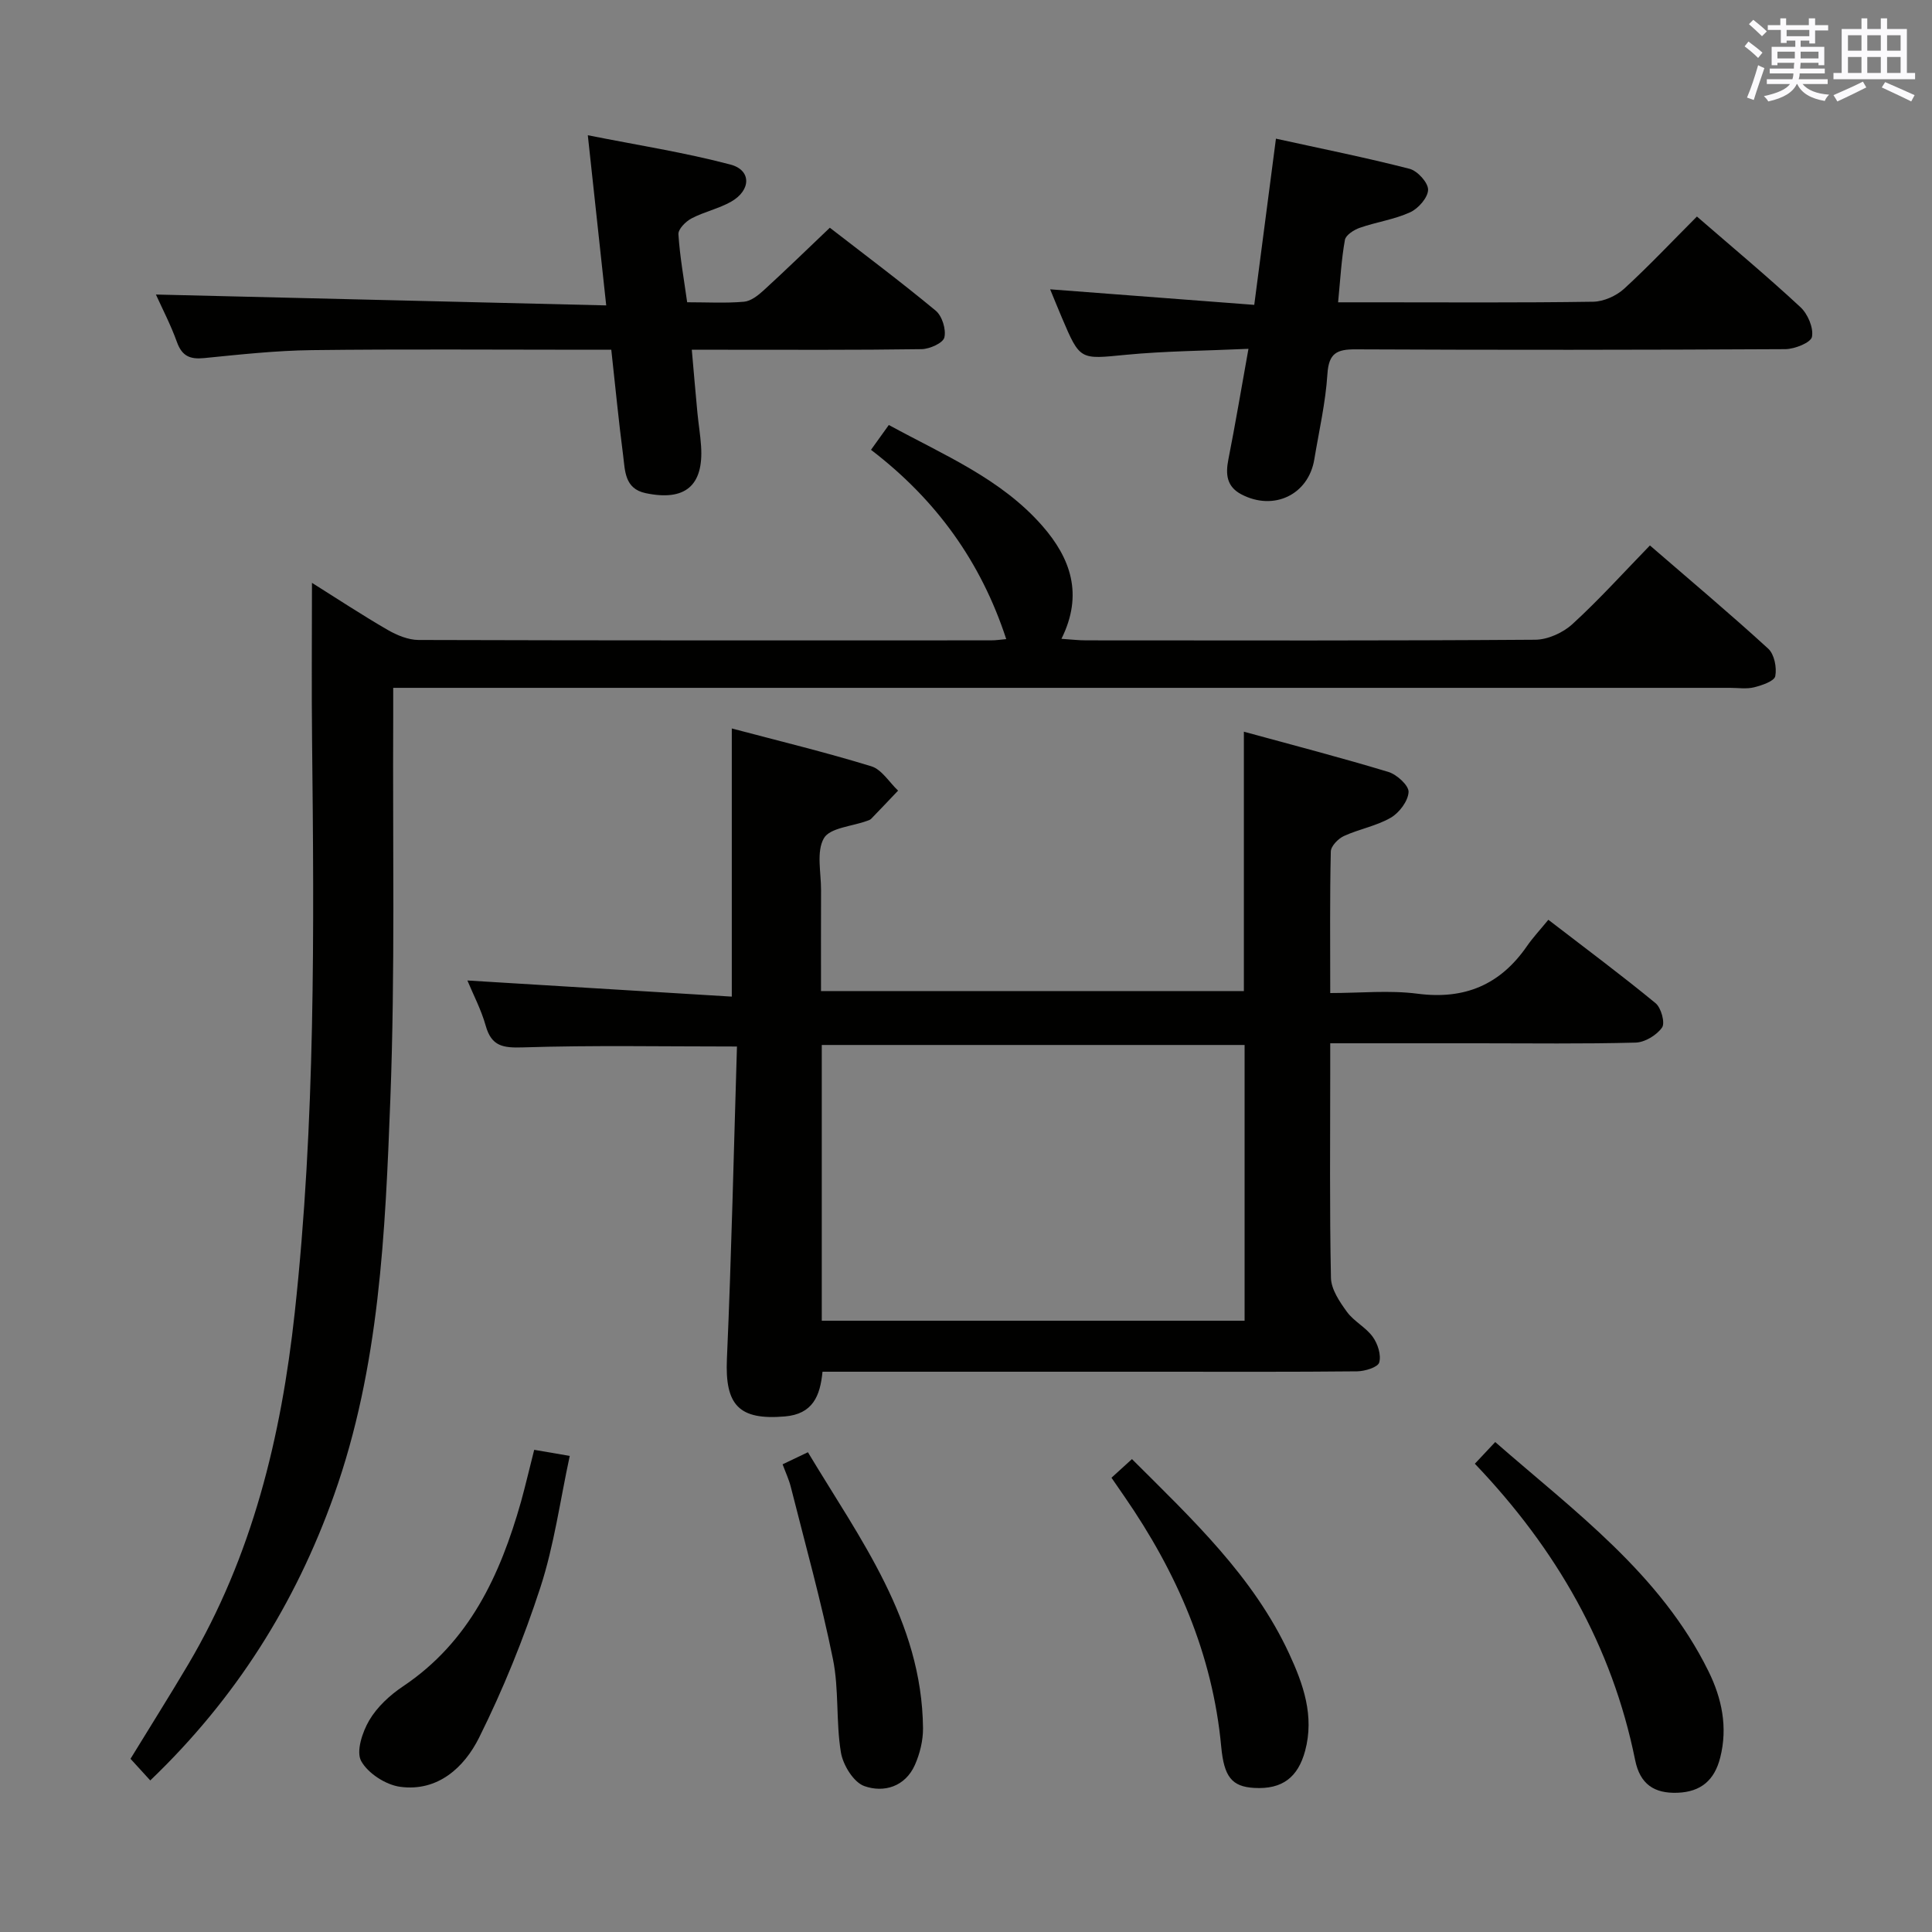 <svg enable-background="new 0 0 400 400" viewBox="0 0 400 400" xmlns="http://www.w3.org/2000/svg"><rect x="0" y="0" width="400" height="400" fill="#808080" stroke="none"/><g fill="#010100"><path d="m170.29 284c-.48 5.03-2.02 8.77-7.8 9.26-9.52.81-12.42-2.35-11.99-11.94.95-21.57 1.42-43.17 2.08-64.65-15.45 0-29.88-.28-44.29.18-4.13.13-6.53-.2-7.73-4.49-.93-3.31-2.57-6.42-3.79-9.36 18.38 1.12 36.59 2.24 54.74 3.34 0-19.17 0-36.94 0-55.52 9.61 2.55 19.33 4.9 28.88 7.83 2.16.66 3.72 3.31 5.55 5.04-1.86 1.95-3.71 3.92-5.59 5.85-.22.22-.58.32-.89.43-3.08 1.13-7.65 1.41-8.89 3.59-1.59 2.79-.56 7.11-.58 10.77-.03 6.82-.01 13.64-.01 20.86h87.55c0-17.65 0-35.2 0-53.7 10.02 2.74 20.03 5.34 29.92 8.33 1.75.53 4.25 2.81 4.18 4.16-.1 1.88-1.93 4.3-3.69 5.32-2.97 1.72-6.54 2.34-9.7 3.79-1.19.55-2.69 2.09-2.71 3.21-.22 9.47-.12 18.95-.12 29.3 6.27 0 12.27-.62 18.1.14 9.75 1.26 17.1-1.86 22.62-9.84 1.23-1.78 2.72-3.37 4.44-5.47 7.89 6.07 15.19 11.5 22.2 17.27 1.16.95 2.01 4.09 1.34 5.04-1.12 1.59-3.56 3.07-5.49 3.12-10.82.29-21.66.14-32.49.14-9.99 0-19.98 0-30.72 0v5.57c0 14.33-.15 28.67.15 42.99.05 2.4 1.8 4.97 3.32 7.06 1.44 1.97 3.92 3.19 5.34 5.17 1.03 1.43 1.78 3.75 1.33 5.3-.28.99-2.96 1.81-4.57 1.83-13.5.14-27 .08-40.49.08-23.31 0-46.62 0-70.2 0zm-.15-10.56h87.54c0-19.29 0-38.2 0-57.09-29.35 0-58.38 0-87.54 0z"/><path d="m31.11 368.62c-1.59-1.74-2.8-3.07-4.09-4.48 4.01-6.56 8.06-12.98 11.93-19.51 13.29-22.47 19.27-47.12 22.07-72.84 4.3-39.48 4.02-79.07 3.59-118.67-.12-10.62-.02-21.24-.02-32.45 5.1 3.2 10.28 6.62 15.65 9.73 1.92 1.11 4.27 2.09 6.43 2.1 39.49.12 78.99.09 118.48.08 1.11 0 2.21-.18 3.18-.26-5.24-16.03-14.52-28.88-28-39.19 1.3-1.81 2.41-3.36 3.69-5.14 11.41 6.23 23.22 11.11 31.77 20.87 5.84 6.67 8.57 14.17 3.97 23.4 1.97.13 3.54.32 5.11.32 31 .02 61.99.09 92.99-.13 2.61-.02 5.75-1.45 7.71-3.25 5.5-5.03 10.52-10.6 16.03-16.27 8.52 7.37 16.66 14.2 24.49 21.37 1.26 1.15 1.81 3.91 1.46 5.69-.2 1.04-2.75 1.9-4.38 2.31-1.57.39-3.31.11-4.98.11-89.82 0-179.64 0-269.47 0-2.15 0-4.29 0-7.31 0 0 2.29.01 4.21 0 6.12-.13 26.33.41 52.68-.59 78.97-1.06 27.68-2.22 55.51-11.67 82.06-7.99 22.46-20.35 42.12-38.04 59.06z"/><path d="m351.33 44.83c7.44 6.45 14.6 12.42 21.43 18.76 1.52 1.41 2.74 4.27 2.39 6.14-.22 1.2-3.58 2.55-5.54 2.56-29.65.16-59.31.18-88.96.04-3.87-.02-5.54.79-5.82 5.08-.38 5.94-1.74 11.81-2.72 17.71-1.21 7.31-8.39 10.74-15.08 7.24-3.06-1.6-3.32-4.13-2.71-7.23 1.44-7.29 2.67-14.62 4.16-22.91-8.96.41-17.21.45-25.4 1.24-9.48.92-9.45 1.21-13.23-7.69-.76-1.78-1.48-3.58-2.43-5.87 14.38 1.1 28.06 2.14 42.26 3.22 1.54-11.79 2.97-22.75 4.49-34.41 9.41 2.07 18.6 3.91 27.66 6.24 1.64.42 3.86 2.86 3.84 4.33-.02 1.62-2.02 3.9-3.71 4.67-3.28 1.5-6.99 2.01-10.42 3.21-1.22.42-2.91 1.5-3.09 2.51-.73 4.04-.95 8.18-1.41 12.92h7.32c15.16 0 30.32.11 45.48-.12 2.18-.03 4.78-1.2 6.42-2.69 5.13-4.7 9.92-9.79 15.07-14.95z"/><path d="m126.56 72.41c-1.97 0-3.75 0-5.53 0-18.81 0-37.63-.15-56.44.08-7.46.09-14.91.91-22.35 1.65-2.92.29-4.57-.43-5.61-3.33-1.28-3.56-3.05-6.95-4.35-9.83 30.81.74 61.7 1.49 93.23 2.25-1.3-12.04-2.47-22.85-3.81-35.23 10.35 2.06 20.07 3.57 29.53 6.07 4.37 1.15 4.29 5.32.15 7.68-2.57 1.46-5.59 2.09-8.21 3.47-1.2.63-2.78 2.22-2.71 3.28.29 4.59 1.12 9.15 1.81 14.08 4.15 0 7.98.22 11.76-.11 1.43-.12 2.93-1.31 4.08-2.36 4.53-4.14 8.94-8.43 13.7-12.96 7.11 5.51 14.67 11.16 21.93 17.18 1.32 1.1 2.18 3.89 1.78 5.54-.28 1.16-3.06 2.4-4.74 2.42-13.65.2-27.31.12-40.96.12-1.98 0-3.95 0-6.59 0 .41 4.64.76 8.84 1.16 13.03.22 2.31.61 4.6.76 6.92.55 8.21-3.32 11.46-11.48 9.74-4.38-.92-4.25-4.66-4.66-7.83-.92-7.06-1.6-14.14-2.45-21.86z"/><path d="m305.35 303.05c1.57-1.67 2.69-2.86 4.22-4.49 16.45 14.39 34.21 27.28 44.16 47.47 2.74 5.56 4.03 11.55 2.42 17.87-1.18 4.66-3.98 7.08-8.8 7.27-4.86.19-7.8-1.77-8.81-6.76-4.78-23.62-16.3-43.68-33.19-61.36z"/><path d="m110.6 300.17c2.24.38 4.29.73 7.36 1.26-2 9.27-3.24 18.5-6.07 27.2-3.47 10.64-7.72 21.13-12.71 31.15-3.06 6.13-8.53 11.21-16.32 10.16-2.98-.4-6.67-2.78-8.08-5.33-1.09-1.97.24-6.01 1.67-8.44 1.63-2.77 4.27-5.21 6.99-7.03 13.75-9.21 20.11-23.02 24.42-38.19.96-3.49 1.78-7.02 2.74-10.78z"/><path d="m230.12 305.95c1.48-1.35 2.78-2.54 4.24-3.86 12.44 12.42 25.11 24.25 32.54 40.27 2.93 6.33 5.26 12.89 3.31 20.14-1.49 5.51-4.76 8-10.53 7.67-4.64-.26-6.26-2.3-6.84-8.54-1.78-19.16-9.22-36.13-20.04-51.79-.84-1.21-1.67-2.41-2.68-3.89z"/><path d="m162.03 303.17c1.75-.83 3.21-1.53 5.24-2.5 10.8 18 23.59 34.88 23.83 57.09.03 2.56-.64 5.3-1.68 7.65-2.02 4.52-6.43 5.81-10.47 4.38-2.23-.79-4.42-4.37-4.85-6.98-1.05-6.36-.37-13.03-1.65-19.32-2.43-11.97-5.73-23.77-8.72-35.63-.39-1.56-1.09-3.02-1.7-4.69z"/></g><path d="m361.2 9.6.8-1c.9.7 1.9 1.4 2.9 2.3l-.9 1.1c-1-1-2-1.8-2.8-2.4zm.5 10.6c.9-2.1 1.6-4.3 2.3-6.7.4.2.8.4 1.3.6-.7 2.1-1.5 4.3-2.2 6.6zm.4-15.2.9-.9c1 .8 2 1.6 2.8 2.4l-1 1c-.9-.9-1.8-1.7-2.7-2.5zm12.5-1.2h1.2v1.4h2.7v1.1h-2.7v2.7h-1.2v-.6h-1.8v1.3h4.9v3.8h-1.2v-.5h-3.7c0 .4-.1.9-.1 1.2h5.1v1h-5.2c0 .5-.1.9-.2 1.2h6v1h-5.2c1.1 1.3 2.9 2 5.5 2.2-.4.4-.7.8-.9 1.3-2.9-.5-4.8-1.6-5.7-3.5h-.1c-.8 1.7-2.7 2.9-5.9 3.6-.2-.4-.6-.8-.9-1.1 2.8-.6 4.6-1.4 5.4-2.5h-4.8v-1h5.3c.1-.3.2-.7.2-1.2h-4.9v-1h5c0-.4 0-.8.1-1.2h-3.5v.5h-1.2v-3.8h4.9v-1.3h-1.8v.5h-1.2v-2.7h-2.7v-1h2.6v-1.4h1.2v1.4h4.7v-1.4zm-6.6 8.3h3.6c0-.4 0-.9 0-1.4h-3.6zm1.9-4.6h4.7v-1.3h-4.7zm6.6 3.2h-3.7v1.4h3.7z" fill="#fbfafc"/><path d="m385.3 3.8h1.3v2.2h2.8v-2.2h1.3v2.2h4.1v9.1h1.7v1.3h-16.9v-1.3h1.7v-9.1h4.1v-2.2zm.4 13.1.7 1.2c-1.8.9-3.8 1.9-6 2.9-.2-.4-.5-.8-.8-1.3 2.3-1 4.3-1.9 6.1-2.8zm-3.1-6.4h2.8v-3.2h-2.8zm0 4.6h2.8v-3.3h-2.8zm4-4.6h2.8v-3.2h-2.8zm0 4.6h2.8v-3.3h-2.8zm3.7 1.9c2.1.9 4.1 1.8 6.1 2.7l-.7 1.3c-2.2-1.1-4.2-2-6.1-2.9zm3.2-9.7h-2.8v3.2h2.8zm-2.8 7.8h2.8v-3.3h-2.8z" fill="#fbfafc"/></svg>